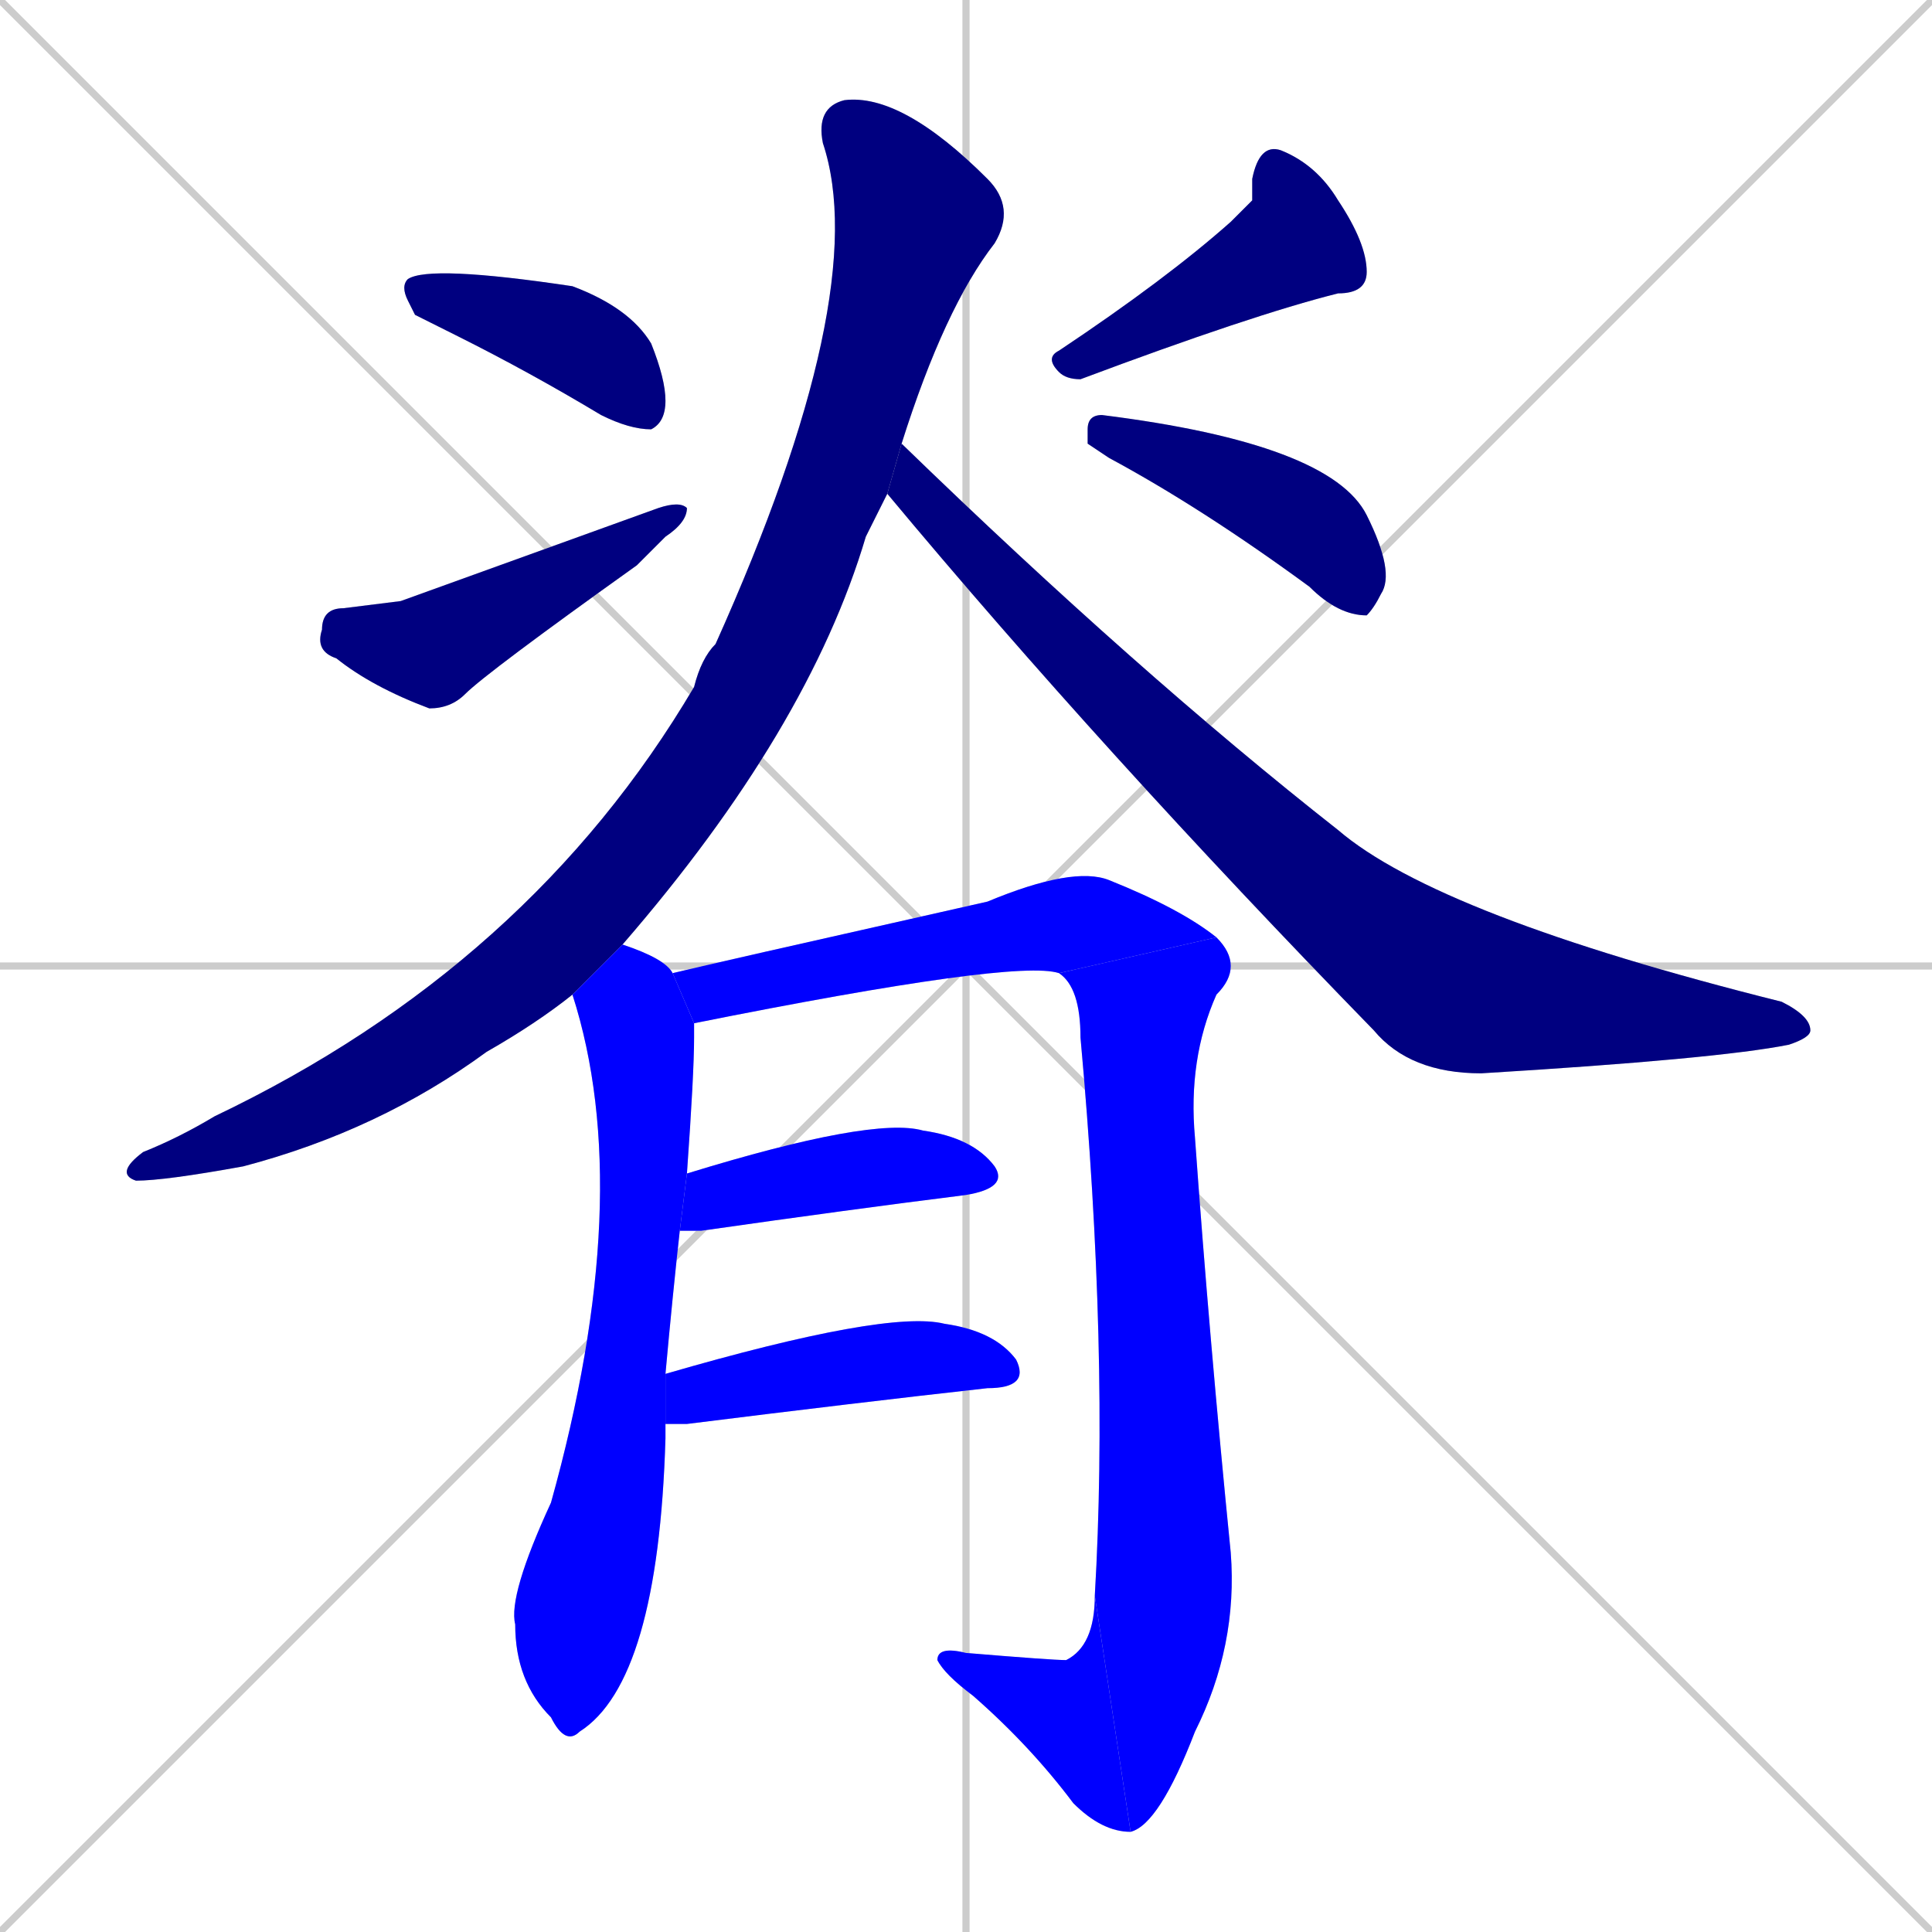 <svg xmlns="http://www.w3.org/2000/svg" xmlns:xlink="http://www.w3.org/1999/xlink" width="270" height="270"><defs><clipPath id="clip-mask-1"><rect x="56" y="37" width="37" height="23"><animate attributeName="x" from="19" to="56" dur="0.137" begin="0; animate12.end + 1" id="animate1" fill="freeze"/></rect></clipPath><clipPath id="clip-mask-2"><rect x="44" y="70" width="52" height="29"><set attributeName="x" to="-8" begin="0; animate12.end + 1" /><animate attributeName="x" from="-8" to="44" dur="0.193" begin="animate1.end + 0.5" id="animate2" fill="freeze"/></rect></clipPath><clipPath id="clip-mask-3"><rect x="146" y="20" width="45" height="33"><set attributeName="x" to="191" begin="0; animate12.end + 1" /><animate attributeName="x" from="191" to="146" dur="0.167" begin="animate2.end + 0.5" id="animate3" fill="freeze"/></rect></clipPath><clipPath id="clip-mask-4"><rect x="152" y="58" width="43" height="28"><set attributeName="x" to="109" begin="0; animate12.end + 1" /><animate attributeName="x" from="109" to="152" dur="0.159" begin="animate3.end + 0.5" id="animate4" fill="freeze"/></rect></clipPath><clipPath id="clip-mask-5"><rect x="16" y="13" width="126" height="152"><set attributeName="y" to="-139" begin="0; animate12.end + 1" /><animate attributeName="y" from="-139" to="13" dur="0.563" begin="animate4.end + 0.5" id="animate5" fill="freeze"/></rect></clipPath><clipPath id="clip-mask-6"><rect x="124" y="62" width="129" height="88"><set attributeName="x" to="-5" begin="0; animate12.end + 1" /><animate attributeName="x" from="-5" to="124" dur="0.478" begin="animate5.end + 0.5" id="animate6" fill="freeze"/></rect></clipPath><clipPath id="clip-mask-7"><rect x="71" y="132" width="26" height="112"><set attributeName="y" to="20" begin="0; animate12.end + 1" /><animate attributeName="y" from="20" to="132" dur="0.415" begin="animate6.end + 0.5" id="animate7" fill="freeze"/></rect></clipPath><clipPath id="clip-mask-8"><rect x="94" y="121" width="76" height="22"><set attributeName="x" to="18" begin="0; animate12.end + 1" /><animate attributeName="x" from="18" to="94" dur="0.281" begin="animate7.end + 0.5" id="animate8" fill="freeze"/></rect></clipPath><clipPath id="clip-mask-9"><rect x="148" y="131" width="26" height="125"><set attributeName="y" to="6" begin="0; animate12.end + 1" /><animate attributeName="y" from="6" to="131" dur="0.463" begin="animate8.end" id="animate9" fill="freeze"/></rect></clipPath><clipPath id="clip-mask-10"><rect x="131" y="223" width="27" height="33"><set attributeName="x" to="158" begin="0; animate12.end + 1" /><animate attributeName="x" from="158" to="131" dur="0.100" begin="animate9.end" id="animate10" fill="freeze"/></rect></clipPath><clipPath id="clip-mask-11"><rect x="95" y="156" width="46" height="16"><set attributeName="x" to="49" begin="0; animate12.end + 1" /><animate attributeName="x" from="49" to="95" dur="0.170" begin="animate10.end + 0.5" id="animate11" fill="freeze"/></rect></clipPath><clipPath id="clip-mask-12"><rect x="93" y="183" width="51" height="16"><set attributeName="x" to="42" begin="0; animate12.end + 1" /><animate attributeName="x" from="42" to="93" dur="0.189" begin="animate11.end + 0.5" id="animate12" fill="freeze"/></rect></clipPath></defs><path d="M 0 0 L 270 270 M 270 0 L 0 270 M 135 0 L 135 270 M 0 135 L 270 135" stroke="#CCCCCC" /><path d="M 58 44 L 57 42 Q 56 40 57 39 Q 60 37 80 40 Q 88 43 91 48 Q 93 53 93 56 Q 93 59 91 60 Q 88 60 84 58 Q 74 52 64 47" fill="#CCCCCC"/><path d="M 56 84 L 92 71 Q 95 70 96 71 Q 96 73 93 75 Q 91 77 89 79 Q 68 94 65 97 Q 63 99 60 99 Q 52 96 47 92 Q 44 91 45 88 Q 45 85 48 85" fill="#CCCCCC"/><path d="M 175 28 L 175 25 Q 176 20 179 21 Q 184 23 187 28 Q 191 34 191 38 Q 191 41 187 41 Q 175 44 151 53 Q 149 53 148 52 Q 146 50 148 49 Q 163 39 172 31" fill="#CCCCCC"/><path d="M 152 62 L 152 60 Q 152 58 154 58 Q 186 62 191 72 Q 195 80 193 83 Q 192 85 191 86 Q 187 86 183 82 Q 168 71 155 64" fill="#CCCCCC"/><path d="M 80 139 Q 75 143 68 147 Q 53 158 34 163 Q 23 165 19 165 Q 16 164 20 161 Q 25 159 30 156 Q 74 135 97 96 Q 98 92 100 90 Q 122 41 115 20 Q 114 15 118 14 Q 126 13 138 25 Q 142 29 139 34 Q 132 43 126 62 L 124 69 Q 123 71 121 75 Q 113 102 87 132" fill="#CCCCCC"/><path d="M 126 62 Q 159 94 187 116 Q 201 128 249 140 Q 253 142 253 144 Q 253 145 250 146 Q 240 148 207 150 Q 197 150 192 144 Q 154 105 124 69" fill="#CCCCCC"/><path d="M 93 200 L 93 201 Q 92 235 81 242 Q 79 244 77 240 Q 72 235 72 227 Q 71 223 77 210 Q 89 167 80 139 L 87 132 Q 93 134 94 136 L 97 143 Q 97 144 97 145 Q 97 150 96 164 L 95 172 Q 94 181 93 192 L 93 199" fill="#CCCCCC"/><path d="M 94 136 Q 98 135 138 126 Q 150 121 155 123 Q 165 127 170 131 L 148 136 Q 142 134 97 143" fill="#CCCCCC"/><path d="M 170 131 Q 174 135 170 139 Q 166 148 167 159 Q 169 187 172 217 Q 173 230 167 242 Q 162 255 158 256 L 153 223 Q 155 189 151 145 Q 151 138 148 136" fill="#CCCCCC"/><path d="M 158 256 Q 154 256 150 252 Q 144 244 136 237 Q 132 234 131 232 Q 131 230 135 231 Q 147 232 149 232 Q 153 230 153 223" fill="#CCCCCC"/><path d="M 96 164 Q 122 156 129 158 Q 136 159 139 163 Q 141 166 135 167 Q 119 169 98 172 Q 96 172 95 172" fill="#CCCCCC"/><path d="M 93 192 Q 124 183 132 185 Q 139 186 142 190 Q 144 194 138 194 Q 120 196 96 199 Q 94 199 93 199" fill="#CCCCCC"/><path d="M 58 44 L 57 42 Q 56 40 57 39 Q 60 37 80 40 Q 88 43 91 48 Q 93 53 93 56 Q 93 59 91 60 Q 88 60 84 58 Q 74 52 64 47" fill="#000080" clip-path="url(#clip-mask-1)" /><path d="M 56 84 L 92 71 Q 95 70 96 71 Q 96 73 93 75 Q 91 77 89 79 Q 68 94 65 97 Q 63 99 60 99 Q 52 96 47 92 Q 44 91 45 88 Q 45 85 48 85" fill="#000080" clip-path="url(#clip-mask-2)" /><path d="M 175 28 L 175 25 Q 176 20 179 21 Q 184 23 187 28 Q 191 34 191 38 Q 191 41 187 41 Q 175 44 151 53 Q 149 53 148 52 Q 146 50 148 49 Q 163 39 172 31" fill="#000080" clip-path="url(#clip-mask-3)" /><path d="M 152 62 L 152 60 Q 152 58 154 58 Q 186 62 191 72 Q 195 80 193 83 Q 192 85 191 86 Q 187 86 183 82 Q 168 71 155 64" fill="#000080" clip-path="url(#clip-mask-4)" /><path d="M 80 139 Q 75 143 68 147 Q 53 158 34 163 Q 23 165 19 165 Q 16 164 20 161 Q 25 159 30 156 Q 74 135 97 96 Q 98 92 100 90 Q 122 41 115 20 Q 114 15 118 14 Q 126 13 138 25 Q 142 29 139 34 Q 132 43 126 62 L 124 69 Q 123 71 121 75 Q 113 102 87 132" fill="#000080" clip-path="url(#clip-mask-5)" /><path d="M 126 62 Q 159 94 187 116 Q 201 128 249 140 Q 253 142 253 144 Q 253 145 250 146 Q 240 148 207 150 Q 197 150 192 144 Q 154 105 124 69" fill="#000080" clip-path="url(#clip-mask-6)" /><path d="M 93 200 L 93 201 Q 92 235 81 242 Q 79 244 77 240 Q 72 235 72 227 Q 71 223 77 210 Q 89 167 80 139 L 87 132 Q 93 134 94 136 L 97 143 Q 97 144 97 145 Q 97 150 96 164 L 95 172 Q 94 181 93 192 L 93 199" fill="#0000ff" clip-path="url(#clip-mask-7)" /><path d="M 94 136 Q 98 135 138 126 Q 150 121 155 123 Q 165 127 170 131 L 148 136 Q 142 134 97 143" fill="#0000ff" clip-path="url(#clip-mask-8)" /><path d="M 170 131 Q 174 135 170 139 Q 166 148 167 159 Q 169 187 172 217 Q 173 230 167 242 Q 162 255 158 256 L 153 223 Q 155 189 151 145 Q 151 138 148 136" fill="#0000ff" clip-path="url(#clip-mask-9)" /><path d="M 158 256 Q 154 256 150 252 Q 144 244 136 237 Q 132 234 131 232 Q 131 230 135 231 Q 147 232 149 232 Q 153 230 153 223" fill="#0000ff" clip-path="url(#clip-mask-10)" /><path d="M 96 164 Q 122 156 129 158 Q 136 159 139 163 Q 141 166 135 167 Q 119 169 98 172 Q 96 172 95 172" fill="#0000ff" clip-path="url(#clip-mask-11)" /><path d="M 93 192 Q 124 183 132 185 Q 139 186 142 190 Q 144 194 138 194 Q 120 196 96 199 Q 94 199 93 199" fill="#0000ff" clip-path="url(#clip-mask-12)" /></svg>